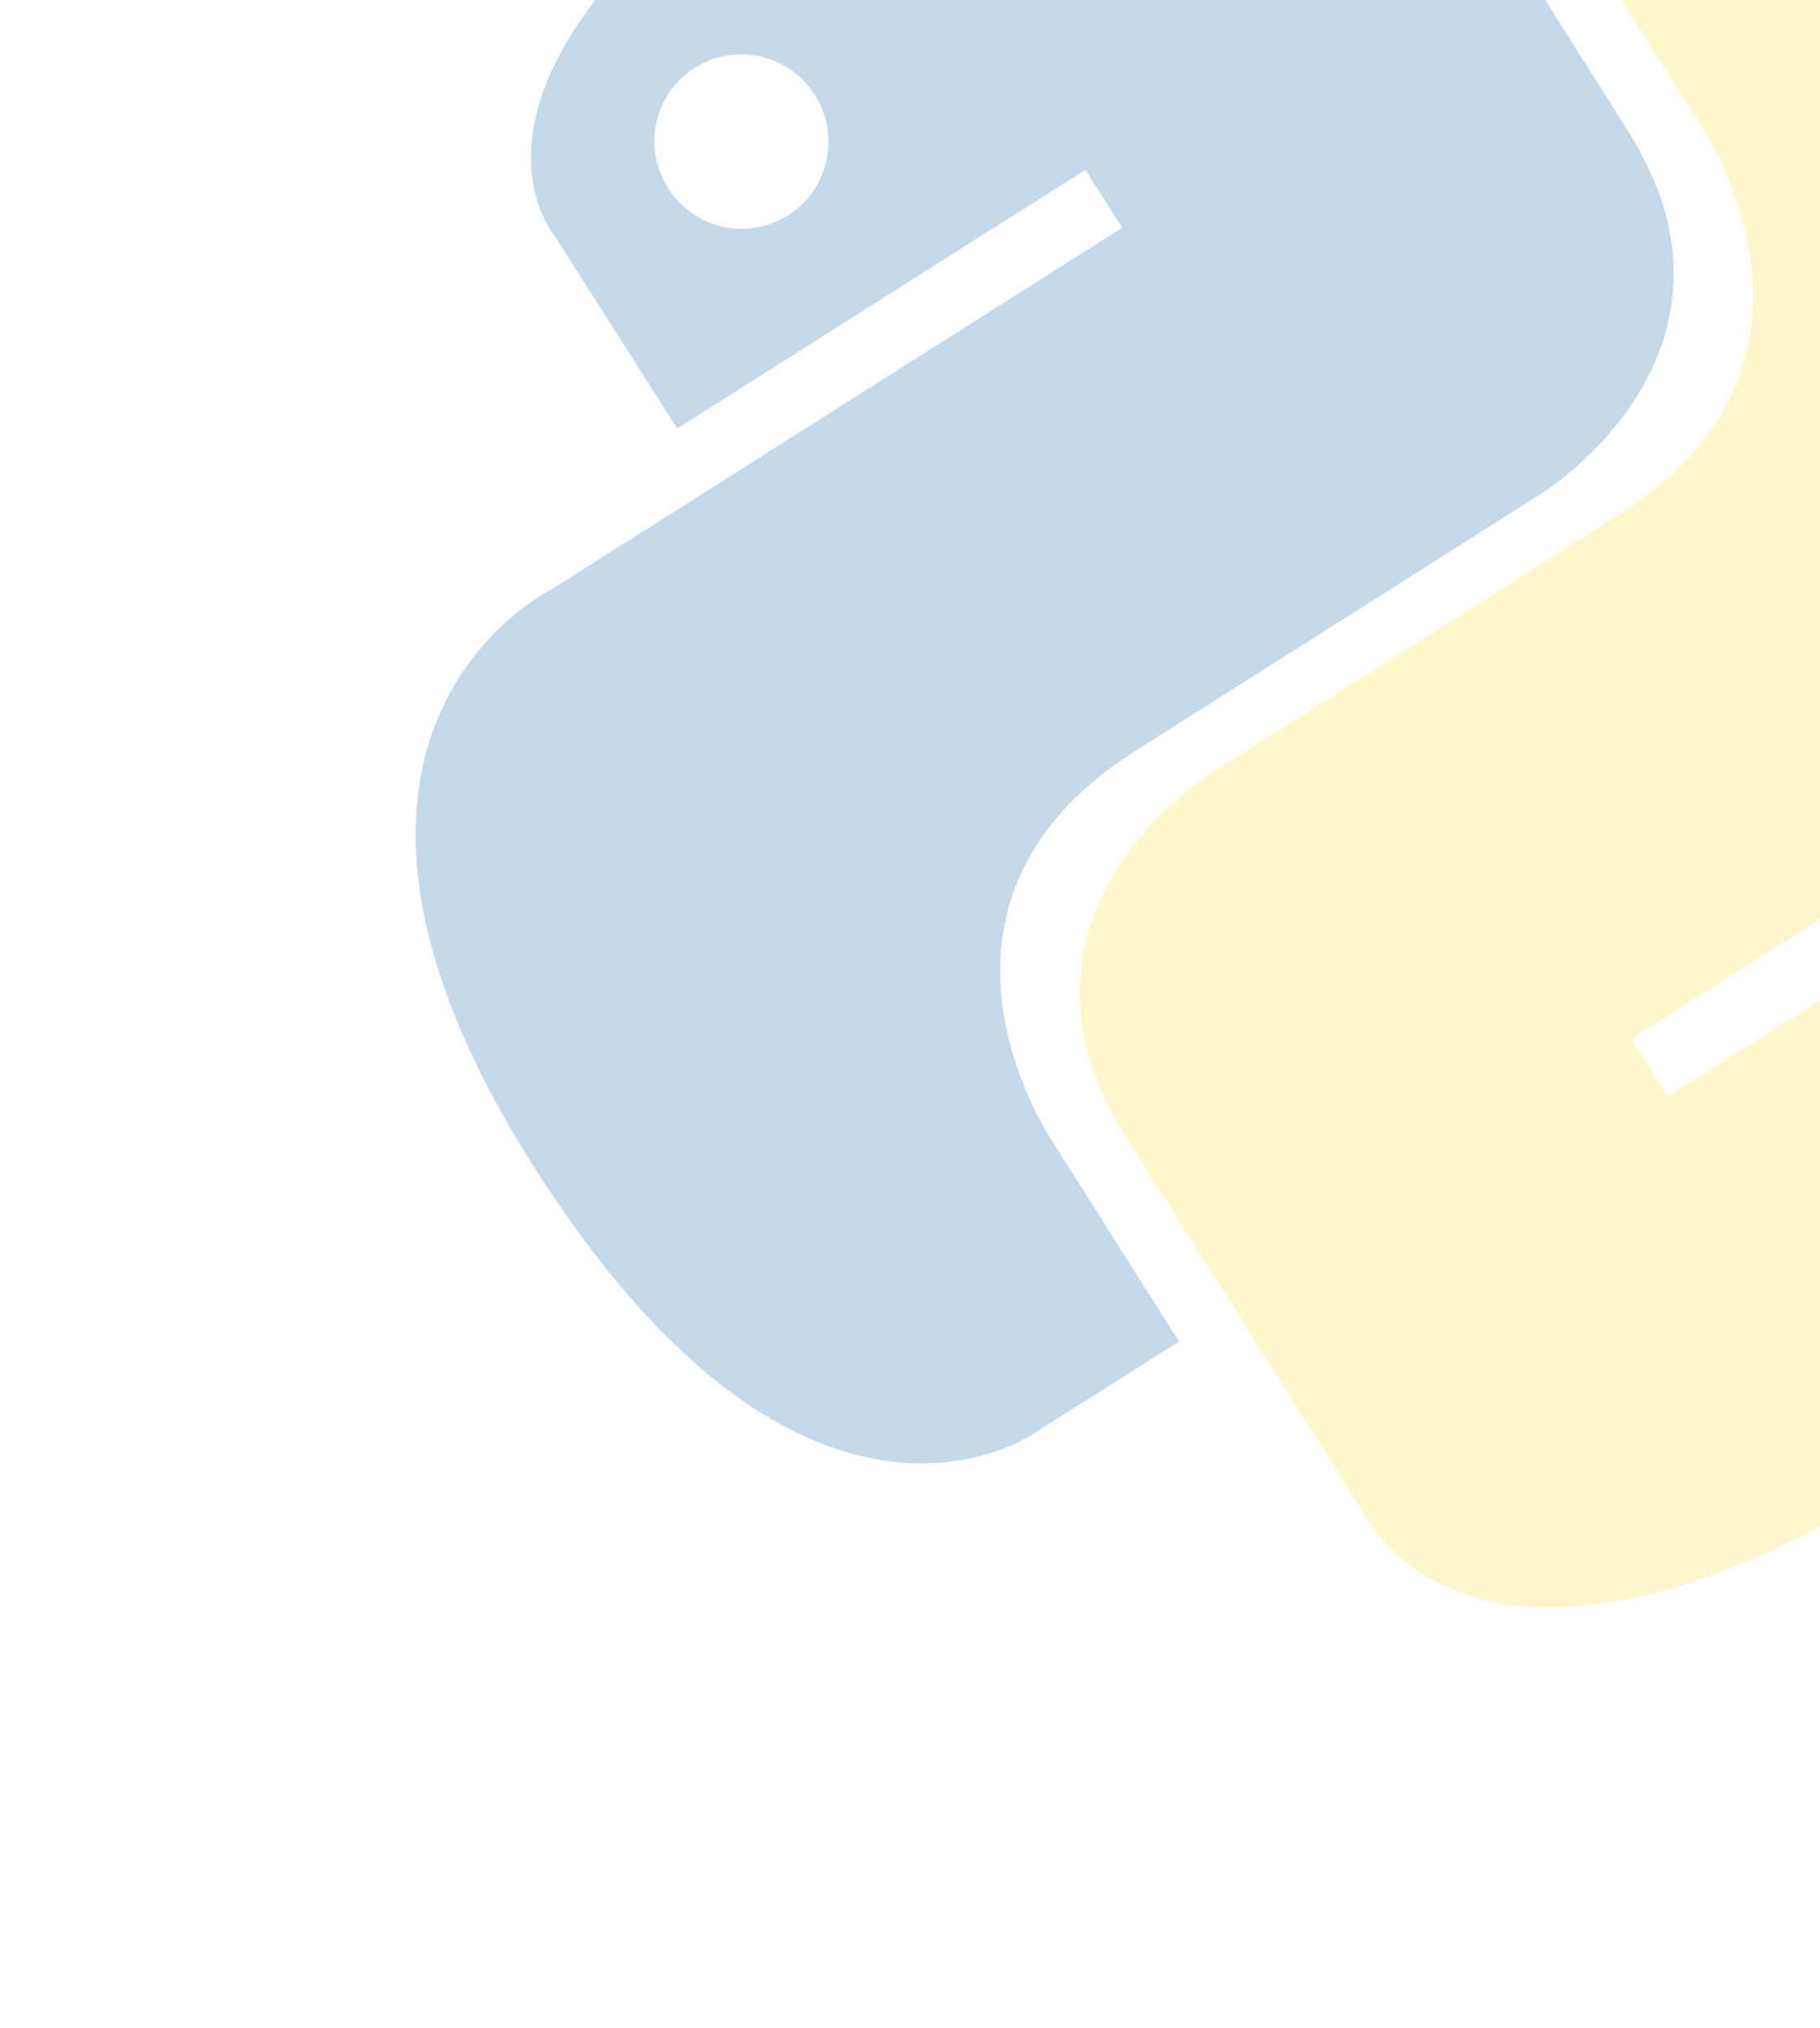 <svg width="132" height="147" viewBox="0 0 132 147" fill="none" xmlns="http://www.w3.org/2000/svg">
<g opacity="0.3">
<g clip-path="url(#clip0_119_111)">
<path d="M60.751 -14.839C29.729 4.812 40.221 17.091 40.221 17.091L49.119 31.061L78.723 12.309L81.384 16.509L40.022 42.711C40.022 42.711 18.74 53.025 38.645 84.449C58.552 115.873 75.172 103.783 75.172 103.783L85.512 97.233L76.275 82.651C76.275 82.651 64.699 65.61 82.306 54.456L111.668 35.857C111.668 35.857 128.333 25.675 118.025 9.402L100.98 -17.505C100.98 -17.505 93.171 -35.376 60.751 -14.839ZM50.388 4.911C51.087 4.467 51.867 4.166 52.684 4.025C53.5 3.884 54.337 3.906 55.146 4.089C55.956 4.272 56.721 4.614 57.4 5.093C58.078 5.573 58.656 6.181 59.1 6.884C59.546 7.586 59.849 8.368 59.993 9.187C60.136 10.005 60.118 10.843 59.938 11.653C59.758 12.463 59.42 13.229 58.943 13.907C58.467 14.585 57.862 15.162 57.162 15.604C56.462 16.048 55.682 16.349 54.866 16.49C54.049 16.631 53.212 16.609 52.403 16.426C51.594 16.243 50.828 15.902 50.15 15.422C49.471 14.942 48.893 14.334 48.449 13.631C48.004 12.929 47.7 12.147 47.557 11.328C47.413 10.51 47.432 9.672 47.612 8.862C47.792 8.052 48.13 7.286 48.606 6.608C49.083 5.93 49.688 5.353 50.388 4.911Z" fill="url(#paint0_linear_119_111)"/>
<path d="M138.94 106.644C169.962 86.993 159.469 74.714 159.469 74.714L150.572 60.744L120.968 79.497L118.307 75.296L159.668 49.095C159.668 49.095 180.951 38.78 161.044 7.356C141.138 -24.068 124.518 -11.978 124.518 -11.978L114.178 -5.428L123.415 9.154C123.415 9.154 134.991 26.195 117.384 37.348L88.022 55.948C88.022 55.948 71.357 66.13 81.665 82.403L98.71 109.311C98.71 109.311 106.52 127.181 138.939 106.644L138.94 106.644ZM149.303 86.895C148.604 87.339 147.824 87.64 147.008 87.781C146.191 87.922 145.354 87.9 144.545 87.717C143.736 87.533 142.97 87.192 142.291 86.713C141.613 86.233 141.035 85.625 140.591 84.922C140.145 84.22 139.842 83.438 139.698 82.619C139.554 81.801 139.573 80.963 139.753 80.153C139.933 79.343 140.271 78.577 140.747 77.899C141.224 77.221 141.829 76.644 142.529 76.201C143.228 75.757 144.009 75.457 144.825 75.316C145.642 75.174 146.478 75.196 147.288 75.379C148.097 75.563 148.863 75.904 149.541 76.383C150.22 76.863 150.798 77.472 151.242 78.174C151.687 78.876 151.991 79.659 152.134 80.477C152.278 81.295 152.259 82.133 152.079 82.943C151.899 83.753 151.561 84.519 151.085 85.197C150.608 85.875 150.003 86.452 149.303 86.895Z" fill="url(#paint1_linear_119_111)"/>
</g>
</g>
<defs>
<linearGradient id="paint0_linear_119_111" x1="1869.76" y1="377.372" x2="11746.8" y2="2521.49" gradientUnits="userSpaceOnUse">
<stop stop-color="#387EB8"/>
<stop offset="1" stop-color="#366994"/>
</linearGradient>
<linearGradient id="paint1_linear_119_111" x1="2973.17" y1="812.761" x2="13393.9" y2="2824.31" gradientUnits="userSpaceOnUse">
<stop stop-color="#FFE052"/>
<stop offset="1" stop-color="#FFC331"/>
</linearGradient>
<clipPath id="clip0_119_111">
<rect y="23.596" width="145.004" height="145.004" rx="4" transform="rotate(-32.353 0 23.596)" fill="white"/>
</clipPath>
</defs>
</svg>
